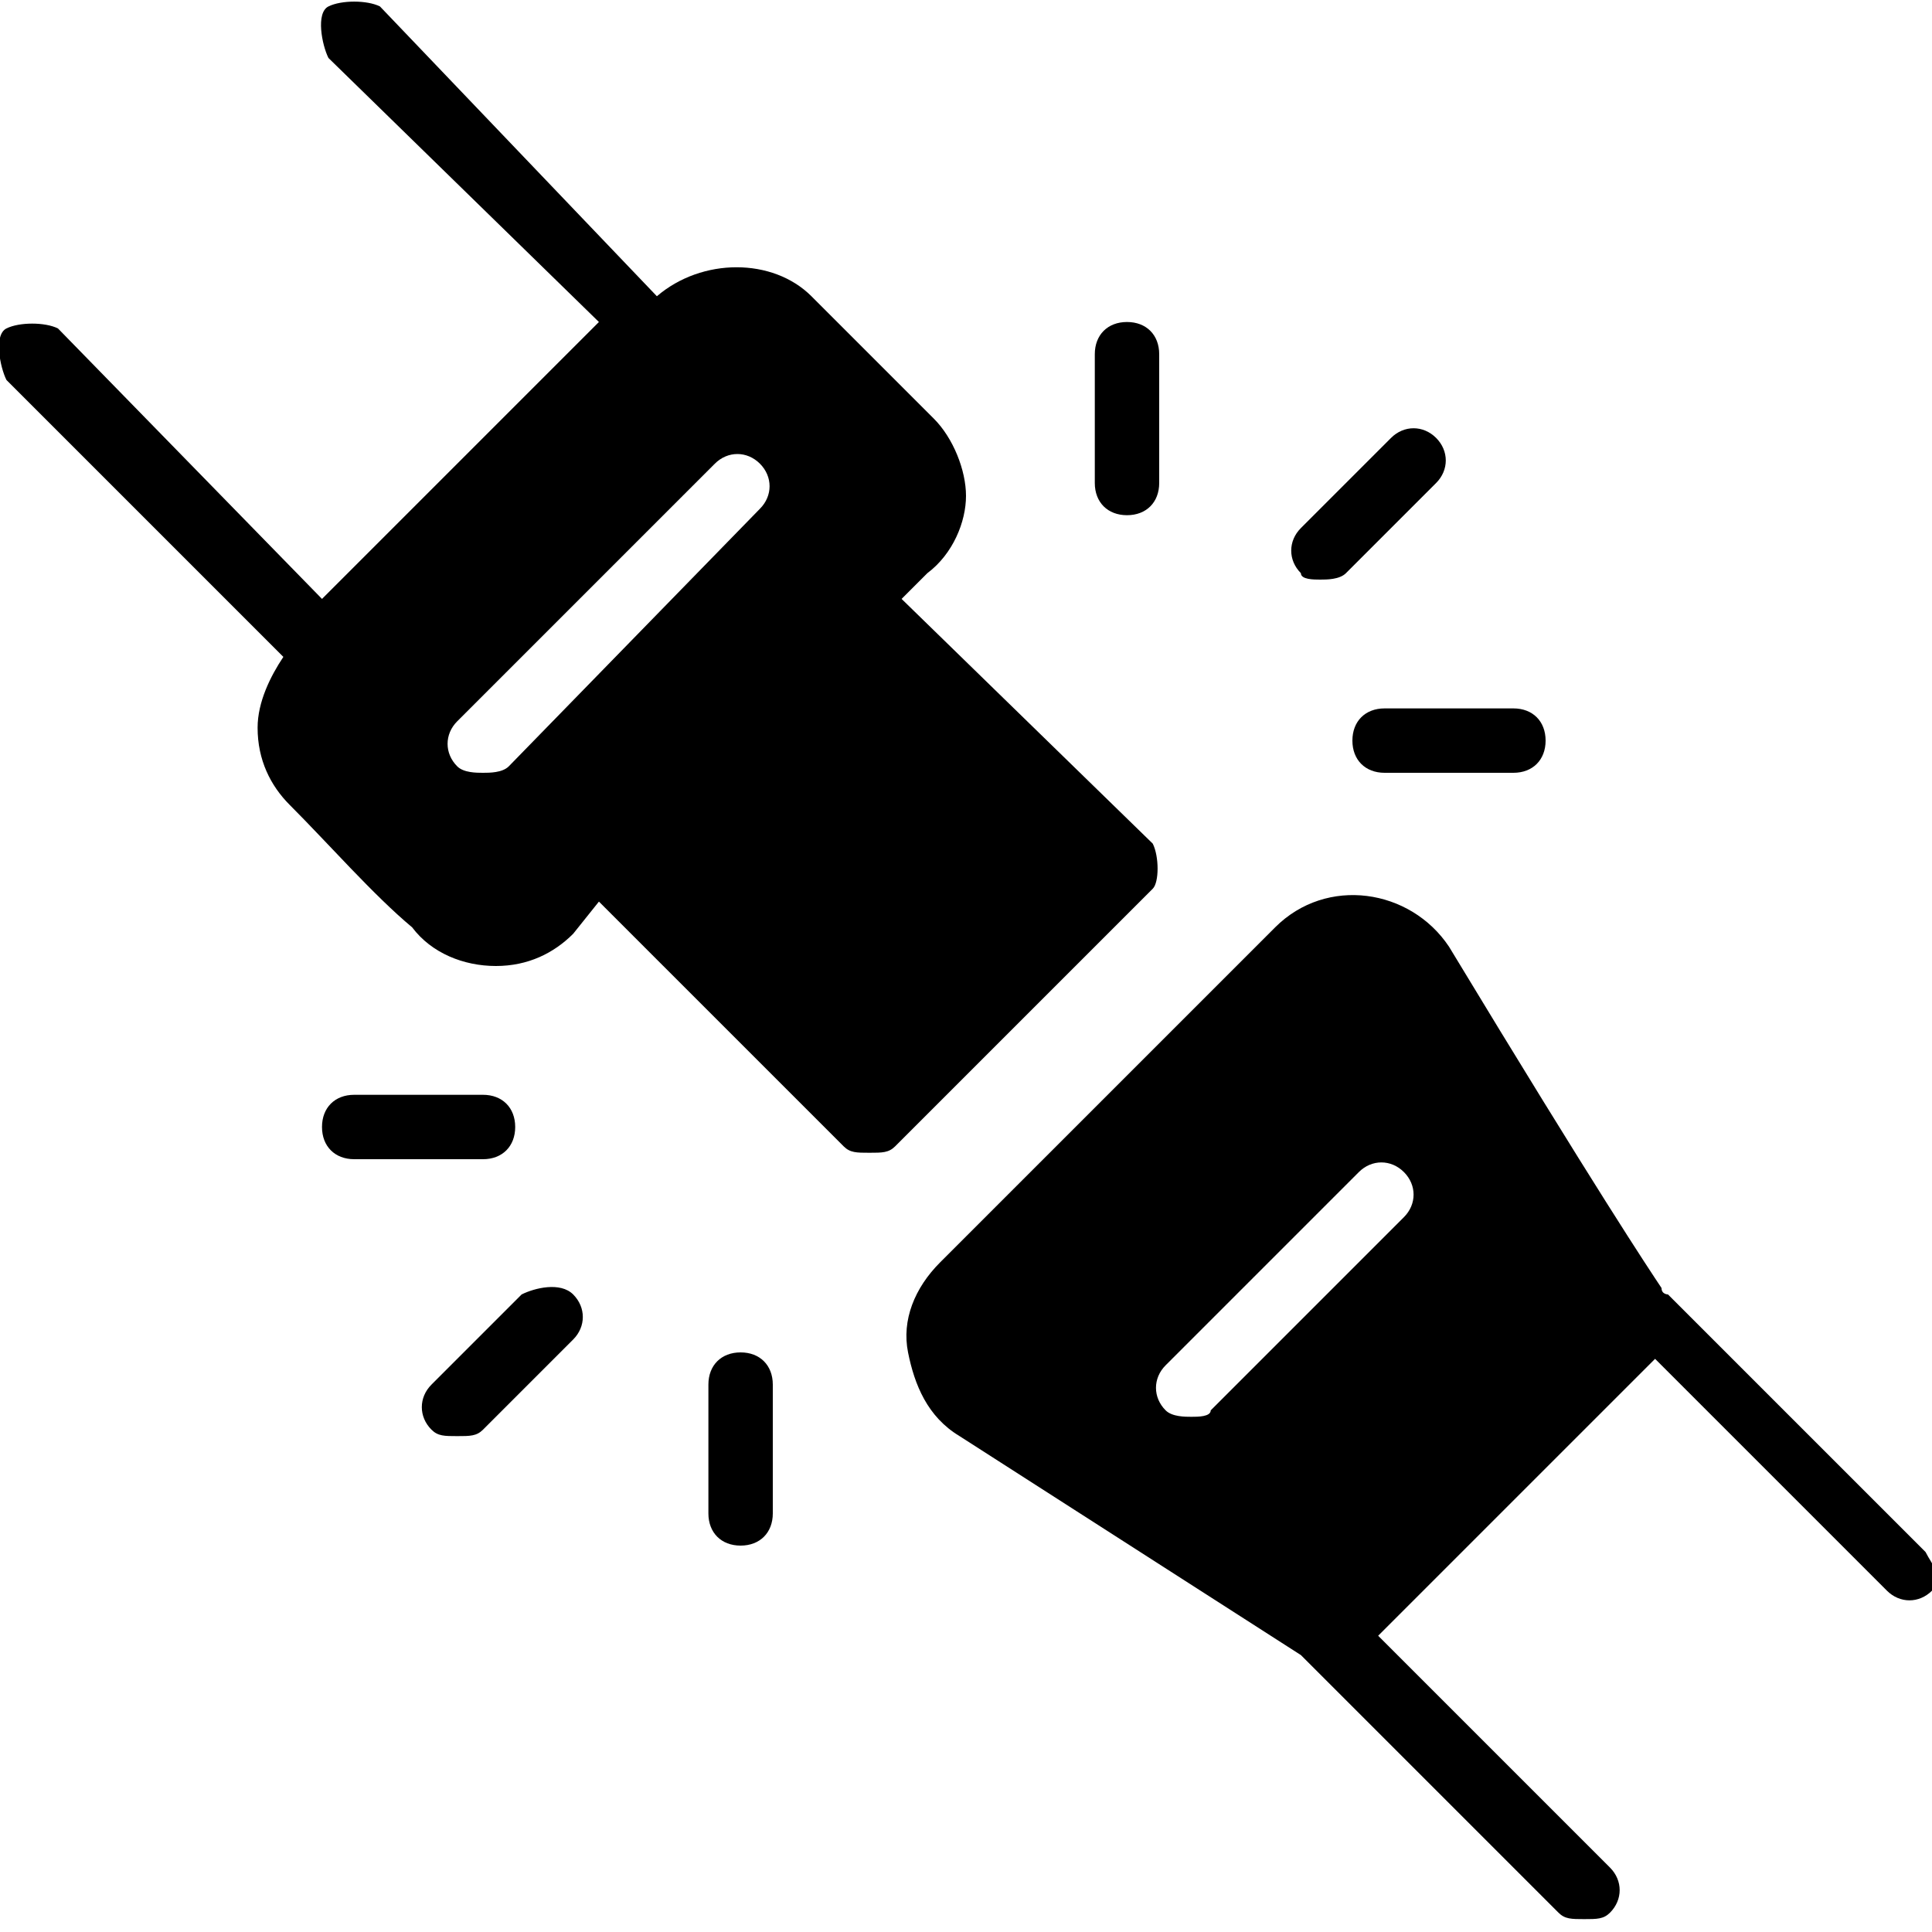 <?xml version="1.0" encoding="utf-8"?>
<!-- Generator: Adobe Illustrator 19.0.0, SVG Export Plug-In . SVG Version: 6.00 Build 0)  -->
<svg version="1.1" id="Layer_1" xmlns="http://www.w3.org/2000/svg" xmlns:xlink="http://www.w3.org/1999/xlink" x="0px" y="0px"
	 viewBox="0 0 30 30" style="enable-background:new 0 0 30 30;" xml:space="preserve">
<g>
	<g>
		<path d="M17.9,13.1L14,9.3l0.4-0.4C14.8,8.6,15,8.1,15,7.7s-0.2-0.9-0.5-1.2l-1.9-1.9c-0.6-0.6-1.7-0.6-2.4,0L5.9,0.1
			C5.7,0,5.3,0,5.1,0.1S5,0.7,5.1,0.9L9.3,5L5,9.3L0.9,5.1C0.7,5,0.3,5,0.1,5.1S0,5.7,0.1,5.9l4.3,4.3C4.2,10.5,4,10.9,4,11.3
			c0,0.5,0.2,0.9,0.5,1.2c0.6,0.6,1.3,1.4,1.9,1.9C6.7,14.8,7.2,15,7.7,15c0.5,0,0.9-0.2,1.2-0.5L9.3,14l3.8,3.8
			c0.1,0.1,0.2,0.1,0.4,0.1s0.3,0,0.4-0.1l4-4C18,13.7,18,13.3,17.9,13.1z M7.9,11.9C7.8,12,7.6,12,7.5,12s-0.3,0-0.4-0.1
			c-0.2-0.2-0.2-0.5,0-0.7l4-4c0.2-0.2,0.5-0.2,0.7,0s0.2,0.5,0,0.7L7.9,11.9z"/>
	</g>
	<g>
		<path d="M29.9,24.1l-4-4c0,0-0.1,0-0.1-0.1c-0.2-0.3-1-1.5-3.3-5.3c-0.6-0.9-1.9-1.1-2.7-0.3l-5.2,5.2c-0.4,0.4-0.6,0.9-0.5,1.4
			c0.1,0.5,0.3,1,0.8,1.3l5.3,3.4c0,0,0,0,0,0l4,4c0.1,0.1,0.2,0.1,0.4,0.1s0.3,0,0.4-0.1c0.2-0.2,0.2-0.5,0-0.7l-3.6-3.6l4.3-4.3
			l3.6,3.6c0.2,0.2,0.5,0.2,0.7,0S30,24.3,29.9,24.1z M18.5,22c-0.1,0-0.3,0-0.4-0.1c-0.2-0.2-0.2-0.5,0-0.7l3-3
			c0.2-0.2,0.5-0.2,0.7,0s0.2,0.5,0,0.7l-3,3C18.8,22,18.6,22,18.5,22z"/>
	</g>
	<g>
		<path d="M11.5,21c-0.3,0-0.5,0.2-0.5,0.5v2c0,0.3,0.2,0.5,0.5,0.5s0.5-0.2,0.5-0.5v-2C12,21.2,11.8,21,11.5,21z"/>
	</g>
	<g>
		<path d="M8,17.5C8,17.2,7.8,17,7.5,17h-2C5.2,17,5,17.2,5,17.5S5.2,18,5.5,18h2C7.8,18,8,17.8,8,17.5z"/>
	</g>
	<g>
		<path d="M8.1,20.1l-1.4,1.4c-0.2,0.2-0.2,0.5,0,0.7c0.1,0.1,0.2,0.1,0.4,0.1s0.3,0,0.4-0.1l1.4-1.4c0.2-0.2,0.2-0.5,0-0.7
			S8.3,20,8.1,20.1z"/>
	</g>
	<g>
		<path d="M17.5,8C17.8,8,18,7.8,18,7.5v-2C18,5.2,17.8,5,17.5,5S17,5.2,17,5.5v2C17,7.8,17.2,8,17.5,8z"/>
	</g>
	<g>
		<path d="M21,11.5c0,0.3,0.2,0.5,0.5,0.5h2c0.3,0,0.5-0.2,0.5-0.5S23.8,11,23.5,11h-2C21.2,11,21,11.2,21,11.5z"/>
	</g>
	<g>
		<path d="M20.5,9c0.1,0,0.3,0,0.4-0.1l1.4-1.4c0.2-0.2,0.2-0.5,0-0.7s-0.5-0.2-0.7,0l-1.4,1.4c-0.2,0.2-0.2,0.5,0,0.7
			C20.2,9,20.4,9,20.5,9z"/>
	</g>
</g>
</svg>
